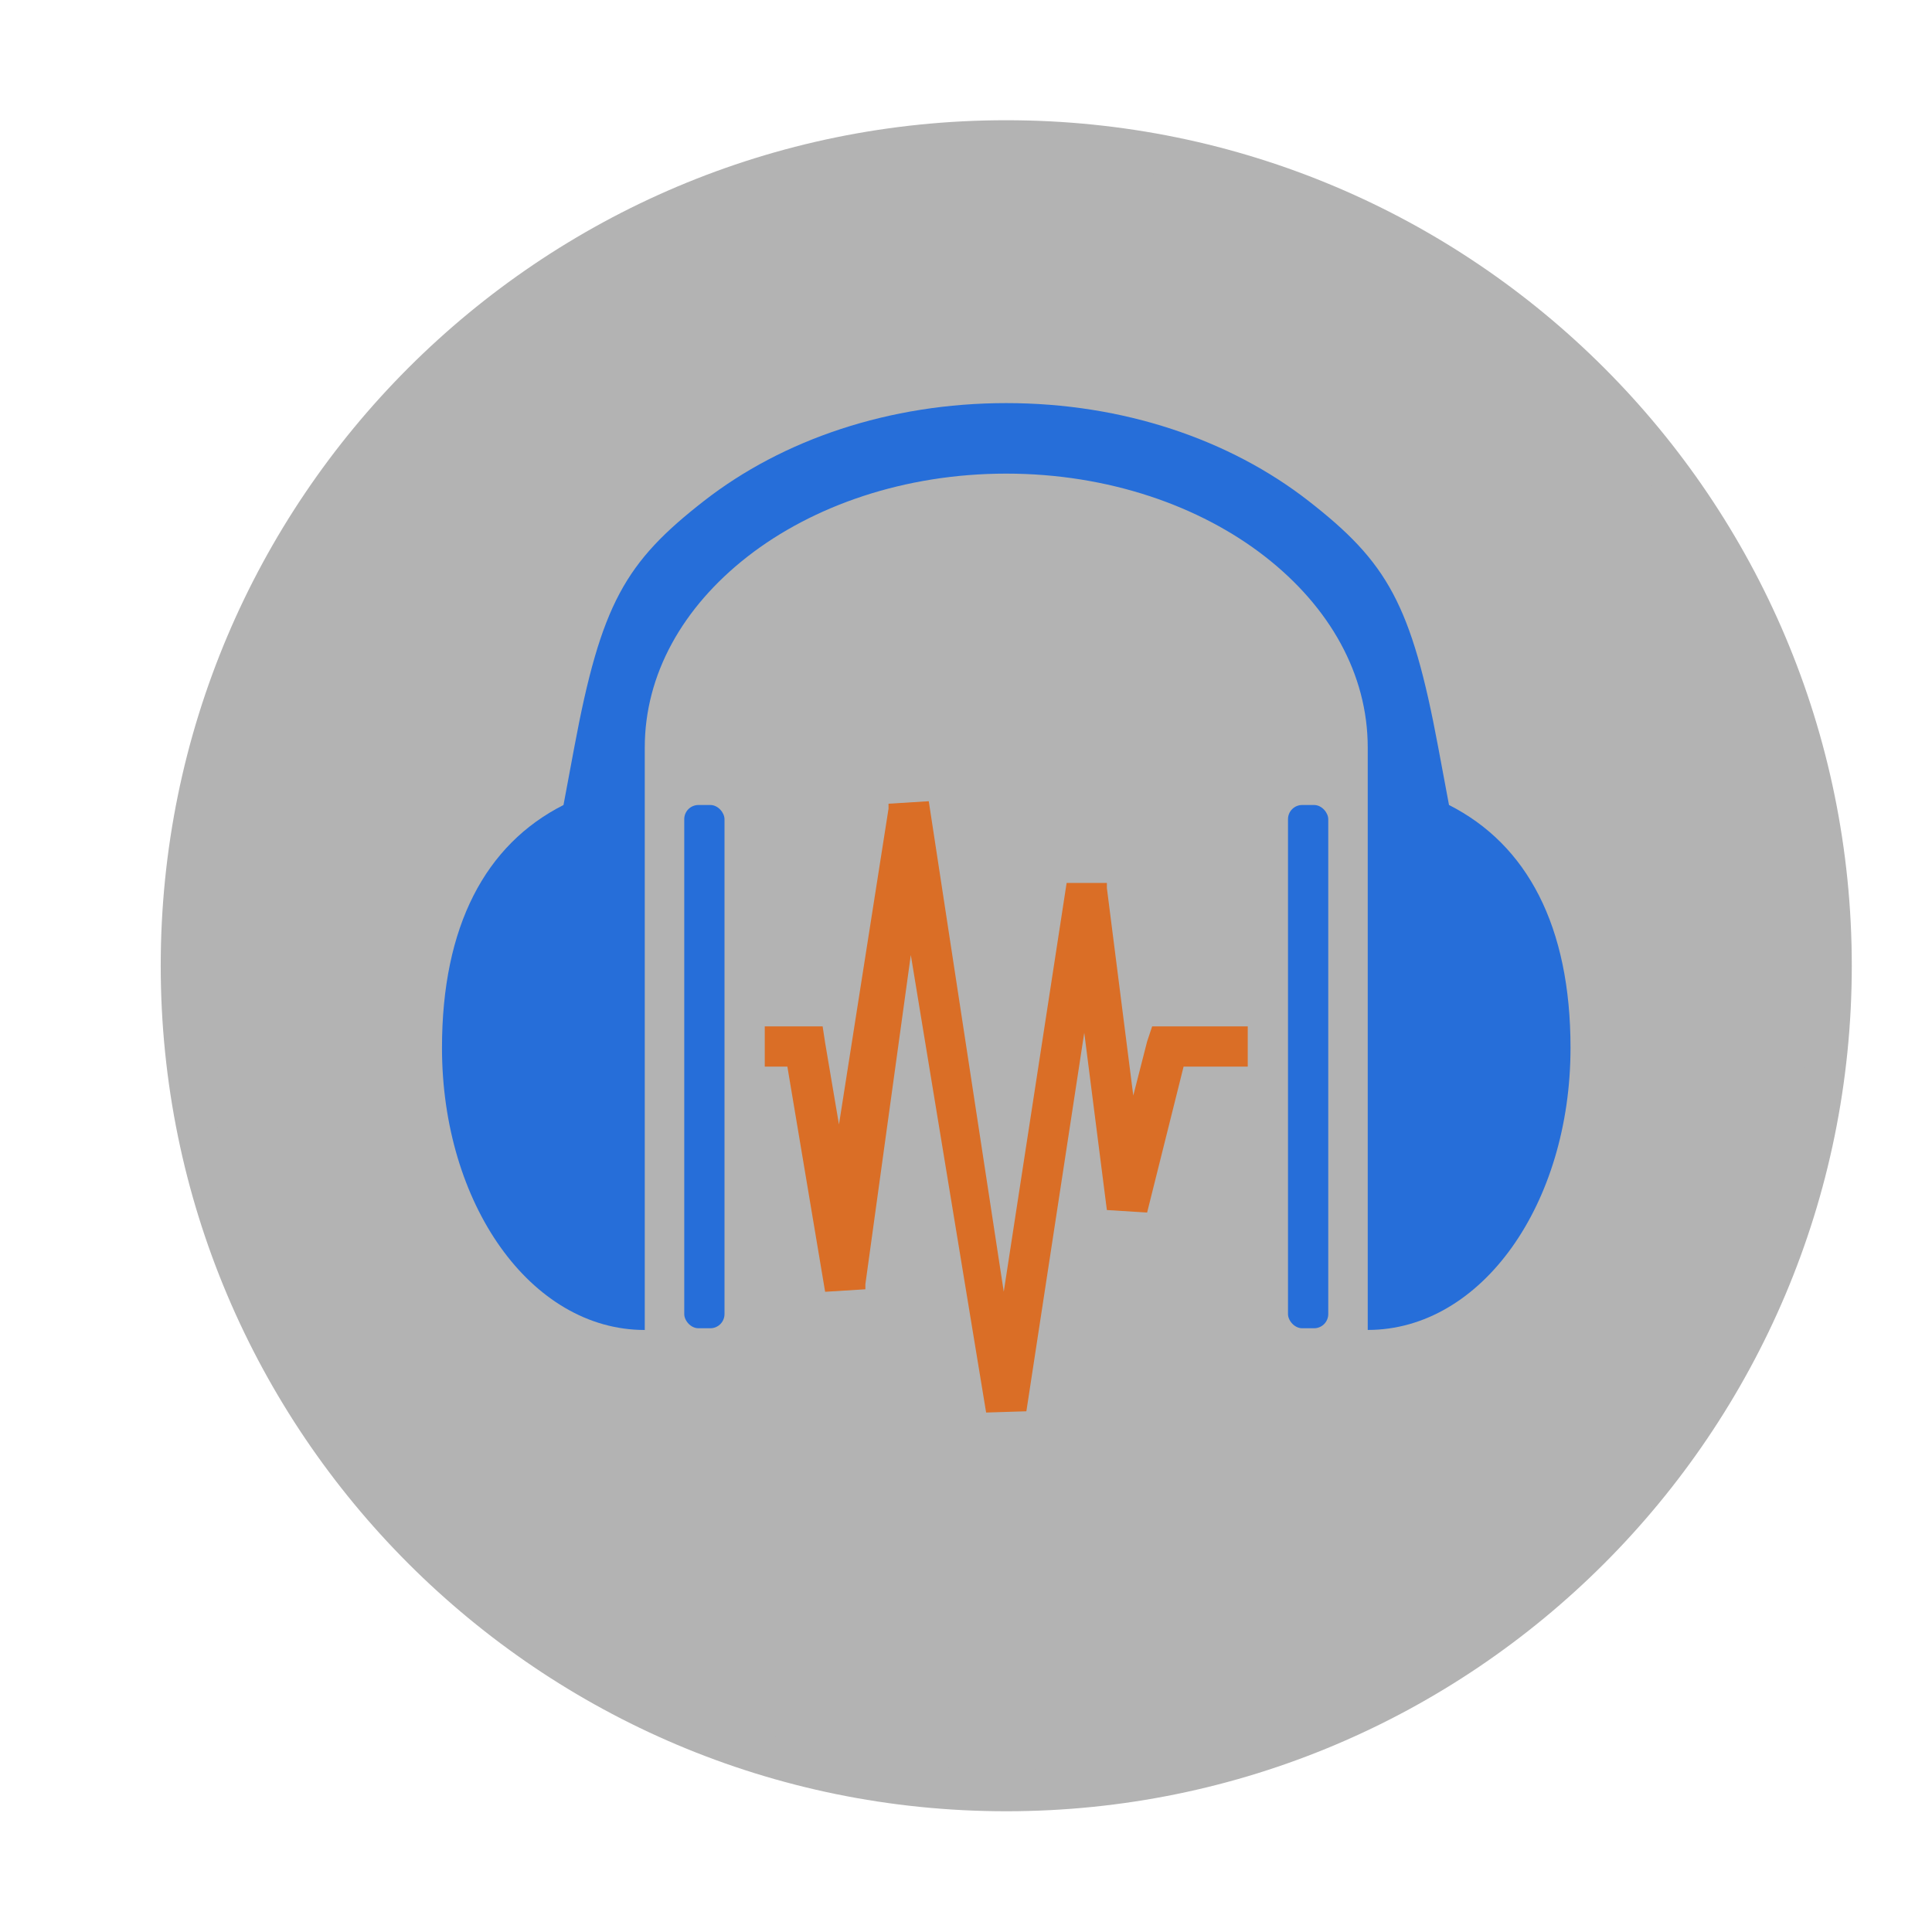 <?xml version="1.0" encoding="UTF-8" standalone="no"?>
<!-- Created with Inkscape (http://www.inkscape.org/) -->

<svg
   xmlns:dc="http://purl.org/dc/elements/1.1/"
   xmlns:cc="http://creativecommons.org/ns#"
   xmlns:rdf="http://www.w3.org/1999/02/22-rdf-syntax-ns#"
   xmlns:svg="http://www.w3.org/2000/svg"
   xmlns="http://www.w3.org/2000/svg"
   xmlns:xlink="http://www.w3.org/1999/xlink"
   xmlns:sodipodi="http://sodipodi.sourceforge.net/DTD/sodipodi-0.dtd"
   xmlns:inkscape="http://www.inkscape.org/namespaces/inkscape"
   width="48px"
   height="48px"
   id="svg3039"
   version="1.1"
   inkscape:version="0.91 r13725"
   sodipodi:docname="audacity.svg">
  <defs
     id="defs3041">
    <linearGradient
       id="linearGradient4239">
      <stop
         style="stop-color:#505050;stop-opacity:1;"
         offset="0"
         id="stop4241" />
      <stop
         style="stop-color:#ffffff;stop-opacity:0.154;"
         offset="1"
         id="stop4243" />
    </linearGradient>
    <linearGradient
       inkscape:collect="always"
       xlink:href="#linearGradient4239"
       id="linearGradient4245"
       x1="44"
       y1="28.007"
       x2="57.993"
       y2="13"
       gradientUnits="userSpaceOnUse" />
  </defs>
  <sodipodi:namedview
     id="base"
     pagecolor="#ffffff"
     bordercolor="#666666"
     borderopacity="1.0"
     inkscape:pageopacity="0.0"
     inkscape:pageshadow="2"
     inkscape:zoom="11.313709"
     inkscape:cx="27.148458"
     inkscape:cy="23.183354"
     inkscape:current-layer="layer1"
     showgrid="true"
     inkscape:grid-bbox="true"
     inkscape:document-units="px"
     showguides="false"
     inkscape:guide-bbox="true"
     inkscape:window-width="1366"
     inkscape:window-height="698"
     inkscape:window-x="-4"
     inkscape:window-y="-5"
     inkscape:window-maximized="1"
     inkscape:snap-global="false">
    <inkscape:grid
       type="xygrid"
       id="grid3047" />
    <sodipodi:guide
       orientation="1,0"
       position="3,4"
       id="guide3051" />
    <sodipodi:guide
       orientation="1,0"
       position="45,4"
       id="guide3053" />
    <sodipodi:guide
       orientation="0,1"
       position="-2,45"
       id="guide3055" />
    <sodipodi:guide
       orientation="0,1"
       position="2,3"
       id="guide3057" />
    <sodipodi:guide
       orientation="1,0"
       position="24,31"
       id="guide3059" />
    <sodipodi:guide
       orientation="0,1"
       position="10,24"
       id="guide3061" />
    <sodipodi:guide
       orientation="0,1"
       position="51,42"
       id="guide3058" />
    <sodipodi:guide
       orientation="0,1"
       position="52,6"
       id="guide3060" />
  </sodipodi:namedview>
  <g
     id="layer1"
     inkscape:label="Layer 1"
     inkscape:groupmode="layer">
    <g
       id="g4214"
       transform="translate(-92.993,0)"
       style="fill:url(#linearGradient4245);fill-opacity:1" />
    <g
       id="g4496"
       transform="translate(-13.993,10)"
       style="fill:#b3b3b3;fill-opacity:1">
      <path
         inkscape:connector-curvature="0"
         id="path4080-7"
         d="m 38.993,-7.013 c -11.602,0 -21.007,9.405 -21.007,21.007 C 17.987,25.595 27.392,35 38.993,35 50.595,35 60,25.595 60,13.993 60,2.392 50.595,-7.013 38.993,-7.013 z m 0,3.317 c 9.77,0 17.69,7.92 17.69,17.69 0,9.77 -7.92,17.69 -17.69,17.69 -9.77,0 -17.69,-7.92 -17.69,-17.69 0,-9.77 7.92,-17.69 17.69,-17.69 z"
         style="fill:#b3b3b3;fill-opacity:1;stroke:none" />
      <g
         style="fill:#b3b3b3;fill-opacity:1"
         id="g4231"
         transform="matrix(0.952,0,0,0.952,-2.402,-8.665)">
        <path
           transform="matrix(1.077,0,0,1.135,14.938,-2.878)"
           d="M 46,23.5 A 19.5,18.5 0 0 1 26.5,42 19.5,18.5 0 0 1 7,23.5 19.5,18.5 0 0 1 26.5,5 19.5,18.5 0 0 1 46,23.5 Z"
           sodipodi:ry="18.5"
           sodipodi:rx="19.5"
           sodipodi:cy="23.5"
           sodipodi:cx="26.5"
           id="path4233"
           style="fill:#b3b3b3;fill-opacity:1;stroke:none"
           sodipodi:type="arc" />
      </g>
    </g>
    <g
       id="g3461"
       style="fill:#cccccc" />
    <g
       id="g4336">
      <path
         sodipodi:nodetypes="ccscscscscscscsscc"
         d="m 25,10.015 c -2.905,0 -5.555,0.907 -7.509,2.43 C 15.536,13.968 14.933,15 14.267,18.571 L 14,20 c -1.94,0.983 -3.019,3.01 -3.019,6.033 0,3.869 2.201,7.01 5.038,7.01 l 0,-14.471 c 0,-1.815 0.94,-3.486 2.553,-4.744 C 20.186,12.57 22.464,11.767 25,11.767 c 2.536,0 4.814,0.803 6.428,2.06 1.614,1.257 2.553,2.928 2.553,4.744 l 0,14.471 c 2.837,0 5.038,-3.14 5.038,-7.01 C 39.019,23.01 37.94,20.983 36,20 L 35.733,18.571 C 35.067,15 34.464,13.968 32.509,12.445 30.555,10.922 27.905,10.015 25,10.015 z"
         id="path4141"
         inkscape:connector-curvature="0"
         style="fill:#266ed9;fill-opacity:1" />
      <rect
         ry="0.352"
         rx="0.352"
         y="20"
         x="17"
         height="13"
         width="1"
         id="rect3514"
         style="fill:#266ed9;fill-opacity:1;stroke:none" />
      <rect
         ry="0.352"
         rx="0.352"
         y="20"
         x="32"
         height="13"
         width="1"
         id="rect3516"
         style="fill:#266ed9;fill-opacity:1;stroke:none" />
      <path
         inkscape:connector-curvature="0"
         id="path4324"
         d="m 23.075,19.906 -1,0.062 0,0.125 L 20.844,27.938 20.5,25.906 20.438,25.5 20,25.5 l -1,0 0,1 0.562,0 0.938,5.594 1,-0.062 0,-0.125 1.129,-8.18 L 24.5,35.094 l 1,-0.031 1.438,-9.406 0.562,4.406 1,0.062 0.906,-3.625 1.594,0 0,-1 -2,0 -0.375,0 L 28.5,25.875 28.156,27.219 27.5,22.062 l 0,-0.125 -1,0 -1.562,10.156 z"
         style="font-size:medium;font-style:normal;font-variant:normal;font-weight:normal;font-stretch:normal;text-indent:0;text-align:start;text-decoration:none;line-height:normal;letter-spacing:normal;word-spacing:normal;text-transform:none;direction:ltr;block-progression:tb;writing-mode:lr-tb;text-anchor:start;baseline-shift:baseline;color:#000000;fill:#da6e26;fill-opacity:1;stroke:none;stroke-width:1px;marker:none;visibility:visible;display:inline;overflow:visible;enable-background:accumulate;font-family:Sans;-inkscape-font-specification:Sans"
         sodipodi:nodetypes="ccccccccccccccccccccccccccccccc" />
    </g>
  </g>
</svg>
